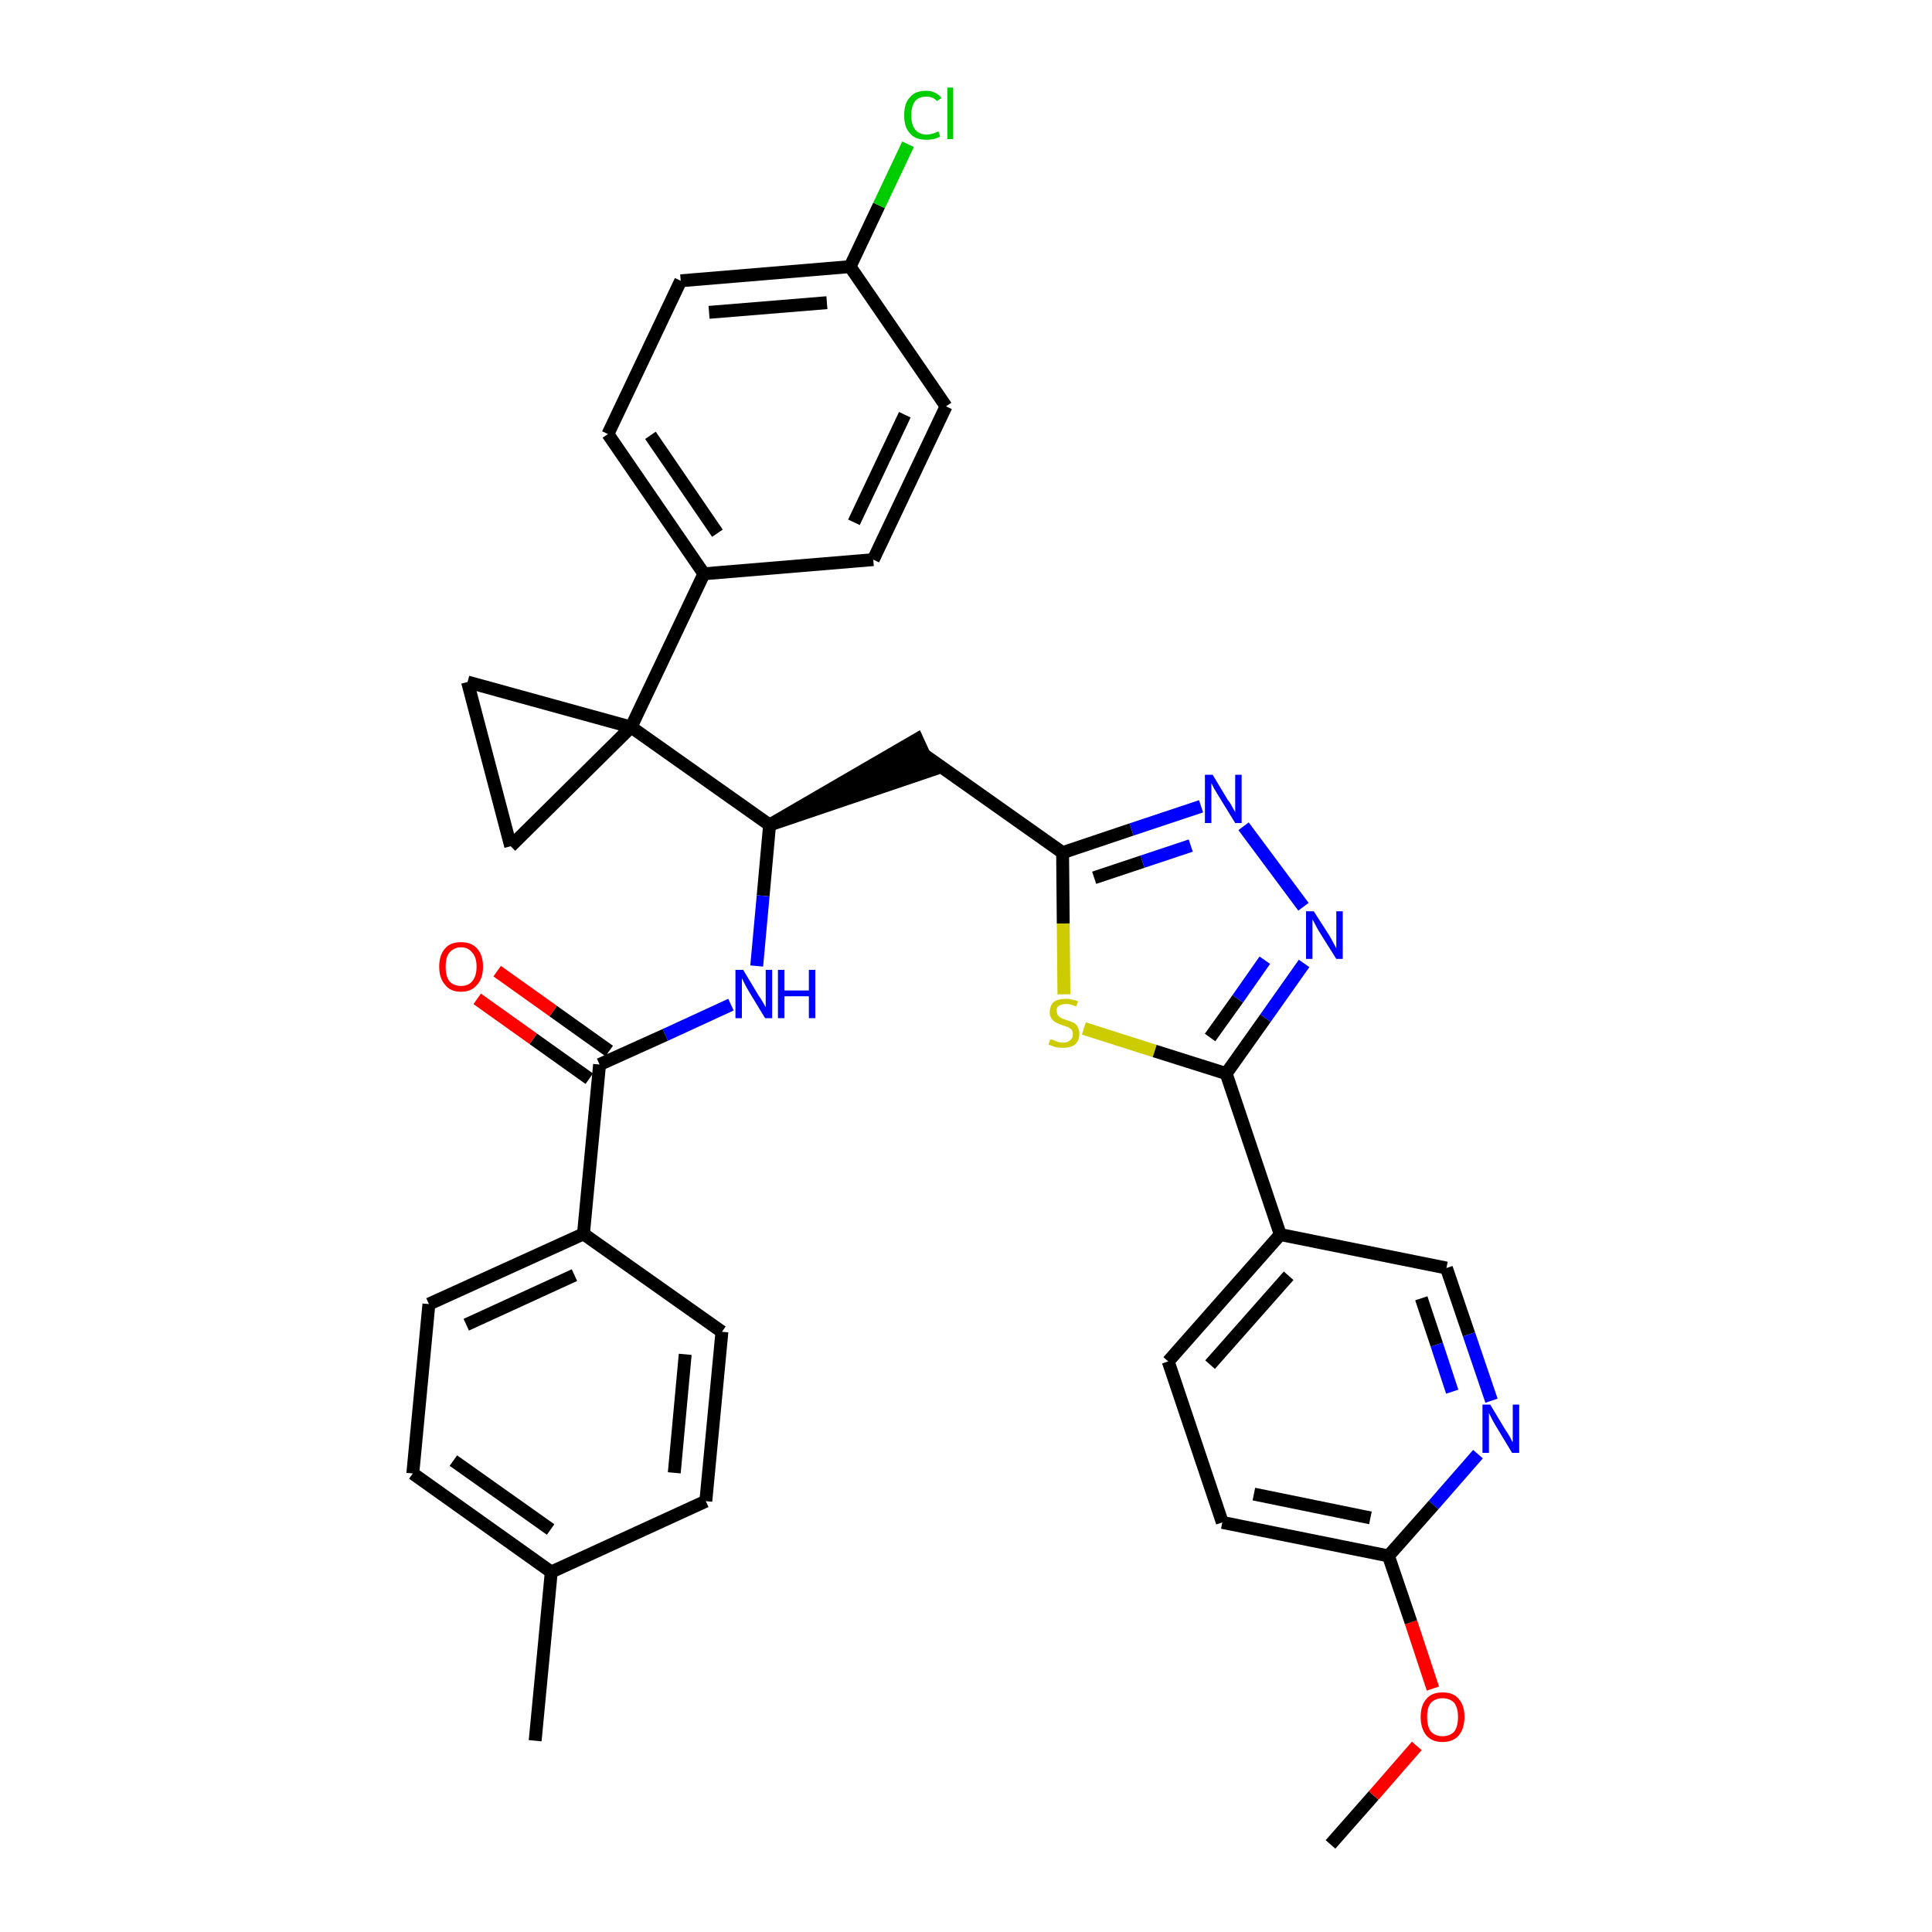<?xml version='1.0' encoding='iso-8859-1'?>
<svg version='1.1' baseProfile='full'
              xmlns='http://www.w3.org/2000/svg'
                      xmlns:rdkit='http://www.rdkit.org/xml'
                      xmlns:xlink='http://www.w3.org/1999/xlink'
                  xml:space='preserve'
width='300px' height='300px' viewBox='0 0 300 300'>
<!-- END OF HEADER -->
<path class='bond-0 atom-0 atom-1' d='M 206.6,286.4 L 213.3,278.8' style='fill:none;fill-rule:evenodd;stroke:#000000;stroke-width:2.0px;stroke-linecap:butt;stroke-linejoin:miter;stroke-opacity:1' />
<path class='bond-0 atom-0 atom-1' d='M 213.3,278.8 L 220.0,271.1' style='fill:none;fill-rule:evenodd;stroke:#FF0000;stroke-width:2.0px;stroke-linecap:butt;stroke-linejoin:miter;stroke-opacity:1' />
<path class='bond-1 atom-1 atom-2' d='M 222.5,262.2 L 219.1,251.9' style='fill:none;fill-rule:evenodd;stroke:#FF0000;stroke-width:2.0px;stroke-linecap:butt;stroke-linejoin:miter;stroke-opacity:1' />
<path class='bond-1 atom-1 atom-2' d='M 219.1,251.9 L 215.6,241.6' style='fill:none;fill-rule:evenodd;stroke:#000000;stroke-width:2.0px;stroke-linecap:butt;stroke-linejoin:miter;stroke-opacity:1' />
<path class='bond-2 atom-2 atom-3' d='M 215.6,241.6 L 189.8,236.4' style='fill:none;fill-rule:evenodd;stroke:#000000;stroke-width:2.0px;stroke-linecap:butt;stroke-linejoin:miter;stroke-opacity:1' />
<path class='bond-2 atom-2 atom-3' d='M 212.8,235.7 L 194.7,232.0' style='fill:none;fill-rule:evenodd;stroke:#000000;stroke-width:2.0px;stroke-linecap:butt;stroke-linejoin:miter;stroke-opacity:1' />
<path class='bond-34 atom-34 atom-2' d='M 229.5,225.8 L 222.6,233.7' style='fill:none;fill-rule:evenodd;stroke:#0000FF;stroke-width:2.0px;stroke-linecap:butt;stroke-linejoin:miter;stroke-opacity:1' />
<path class='bond-34 atom-34 atom-2' d='M 222.6,233.7 L 215.6,241.6' style='fill:none;fill-rule:evenodd;stroke:#000000;stroke-width:2.0px;stroke-linecap:butt;stroke-linejoin:miter;stroke-opacity:1' />
<path class='bond-3 atom-3 atom-4' d='M 189.8,236.4 L 181.4,211.4' style='fill:none;fill-rule:evenodd;stroke:#000000;stroke-width:2.0px;stroke-linecap:butt;stroke-linejoin:miter;stroke-opacity:1' />
<path class='bond-4 atom-4 atom-5' d='M 181.4,211.4 L 198.8,191.7' style='fill:none;fill-rule:evenodd;stroke:#000000;stroke-width:2.0px;stroke-linecap:butt;stroke-linejoin:miter;stroke-opacity:1' />
<path class='bond-4 atom-4 atom-5' d='M 187.9,211.9 L 200.1,198.1' style='fill:none;fill-rule:evenodd;stroke:#000000;stroke-width:2.0px;stroke-linecap:butt;stroke-linejoin:miter;stroke-opacity:1' />
<path class='bond-5 atom-5 atom-6' d='M 198.8,191.7 L 190.4,166.7' style='fill:none;fill-rule:evenodd;stroke:#000000;stroke-width:2.0px;stroke-linecap:butt;stroke-linejoin:miter;stroke-opacity:1' />
<path class='bond-32 atom-5 atom-33' d='M 198.8,191.7 L 224.6,196.9' style='fill:none;fill-rule:evenodd;stroke:#000000;stroke-width:2.0px;stroke-linecap:butt;stroke-linejoin:miter;stroke-opacity:1' />
<path class='bond-6 atom-6 atom-7' d='M 190.4,166.7 L 196.5,158.1' style='fill:none;fill-rule:evenodd;stroke:#000000;stroke-width:2.0px;stroke-linecap:butt;stroke-linejoin:miter;stroke-opacity:1' />
<path class='bond-6 atom-6 atom-7' d='M 196.5,158.1 L 202.5,149.6' style='fill:none;fill-rule:evenodd;stroke:#0000FF;stroke-width:2.0px;stroke-linecap:butt;stroke-linejoin:miter;stroke-opacity:1' />
<path class='bond-6 atom-6 atom-7' d='M 187.9,161.1 L 192.2,155.1' style='fill:none;fill-rule:evenodd;stroke:#000000;stroke-width:2.0px;stroke-linecap:butt;stroke-linejoin:miter;stroke-opacity:1' />
<path class='bond-6 atom-6 atom-7' d='M 192.2,155.1 L 196.4,149.1' style='fill:none;fill-rule:evenodd;stroke:#0000FF;stroke-width:2.0px;stroke-linecap:butt;stroke-linejoin:miter;stroke-opacity:1' />
<path class='bond-35 atom-32 atom-6' d='M 168.3,159.7 L 179.3,163.2' style='fill:none;fill-rule:evenodd;stroke:#CCCC00;stroke-width:2.0px;stroke-linecap:butt;stroke-linejoin:miter;stroke-opacity:1' />
<path class='bond-35 atom-32 atom-6' d='M 179.3,163.2 L 190.4,166.7' style='fill:none;fill-rule:evenodd;stroke:#000000;stroke-width:2.0px;stroke-linecap:butt;stroke-linejoin:miter;stroke-opacity:1' />
<path class='bond-7 atom-7 atom-8' d='M 202.4,140.8 L 193.1,128.3' style='fill:none;fill-rule:evenodd;stroke:#0000FF;stroke-width:2.0px;stroke-linecap:butt;stroke-linejoin:miter;stroke-opacity:1' />
<path class='bond-8 atom-8 atom-9' d='M 186.5,125.2 L 175.7,128.8' style='fill:none;fill-rule:evenodd;stroke:#0000FF;stroke-width:2.0px;stroke-linecap:butt;stroke-linejoin:miter;stroke-opacity:1' />
<path class='bond-8 atom-8 atom-9' d='M 175.7,128.8 L 165.0,132.4' style='fill:none;fill-rule:evenodd;stroke:#000000;stroke-width:2.0px;stroke-linecap:butt;stroke-linejoin:miter;stroke-opacity:1' />
<path class='bond-8 atom-8 atom-9' d='M 184.9,131.3 L 177.4,133.8' style='fill:none;fill-rule:evenodd;stroke:#0000FF;stroke-width:2.0px;stroke-linecap:butt;stroke-linejoin:miter;stroke-opacity:1' />
<path class='bond-8 atom-8 atom-9' d='M 177.4,133.8 L 169.9,136.3' style='fill:none;fill-rule:evenodd;stroke:#000000;stroke-width:2.0px;stroke-linecap:butt;stroke-linejoin:miter;stroke-opacity:1' />
<path class='bond-9 atom-9 atom-10' d='M 165.0,132.4 L 143.5,117.2' style='fill:none;fill-rule:evenodd;stroke:#000000;stroke-width:2.0px;stroke-linecap:butt;stroke-linejoin:miter;stroke-opacity:1' />
<path class='bond-31 atom-9 atom-32' d='M 165.0,132.4 L 165.1,143.4' style='fill:none;fill-rule:evenodd;stroke:#000000;stroke-width:2.0px;stroke-linecap:butt;stroke-linejoin:miter;stroke-opacity:1' />
<path class='bond-31 atom-9 atom-32' d='M 165.1,143.4 L 165.2,154.4' style='fill:none;fill-rule:evenodd;stroke:#CCCC00;stroke-width:2.0px;stroke-linecap:butt;stroke-linejoin:miter;stroke-opacity:1' />
<path class='bond-10 atom-11 atom-10' d='M 119.5,128.1 L 144.6,119.6 L 142.4,114.8 Z' style='fill:#000000;fill-rule:evenodd;fill-opacity:1;stroke:#000000;stroke-width:2.0px;stroke-linecap:butt;stroke-linejoin:miter;stroke-opacity:1;' />
<path class='bond-11 atom-11 atom-12' d='M 119.5,128.1 L 118.5,139.1' style='fill:none;fill-rule:evenodd;stroke:#000000;stroke-width:2.0px;stroke-linecap:butt;stroke-linejoin:miter;stroke-opacity:1' />
<path class='bond-11 atom-11 atom-12' d='M 118.5,139.1 L 117.5,150.0' style='fill:none;fill-rule:evenodd;stroke:#0000FF;stroke-width:2.0px;stroke-linecap:butt;stroke-linejoin:miter;stroke-opacity:1' />
<path class='bond-21 atom-11 atom-22' d='M 119.5,128.1 L 98.0,112.9' style='fill:none;fill-rule:evenodd;stroke:#000000;stroke-width:2.0px;stroke-linecap:butt;stroke-linejoin:miter;stroke-opacity:1' />
<path class='bond-12 atom-12 atom-13' d='M 113.5,156.0 L 103.3,160.7' style='fill:none;fill-rule:evenodd;stroke:#0000FF;stroke-width:2.0px;stroke-linecap:butt;stroke-linejoin:miter;stroke-opacity:1' />
<path class='bond-12 atom-12 atom-13' d='M 103.3,160.7 L 93.1,165.3' style='fill:none;fill-rule:evenodd;stroke:#000000;stroke-width:2.0px;stroke-linecap:butt;stroke-linejoin:miter;stroke-opacity:1' />
<path class='bond-13 atom-13 atom-14' d='M 94.6,163.2 L 85.9,157.0' style='fill:none;fill-rule:evenodd;stroke:#000000;stroke-width:2.0px;stroke-linecap:butt;stroke-linejoin:miter;stroke-opacity:1' />
<path class='bond-13 atom-13 atom-14' d='M 85.9,157.0 L 77.2,150.8' style='fill:none;fill-rule:evenodd;stroke:#FF0000;stroke-width:2.0px;stroke-linecap:butt;stroke-linejoin:miter;stroke-opacity:1' />
<path class='bond-13 atom-13 atom-14' d='M 91.5,167.5 L 82.8,161.3' style='fill:none;fill-rule:evenodd;stroke:#000000;stroke-width:2.0px;stroke-linecap:butt;stroke-linejoin:miter;stroke-opacity:1' />
<path class='bond-13 atom-13 atom-14' d='M 82.8,161.3 L 74.1,155.1' style='fill:none;fill-rule:evenodd;stroke:#FF0000;stroke-width:2.0px;stroke-linecap:butt;stroke-linejoin:miter;stroke-opacity:1' />
<path class='bond-14 atom-13 atom-15' d='M 93.1,165.3 L 90.6,191.6' style='fill:none;fill-rule:evenodd;stroke:#000000;stroke-width:2.0px;stroke-linecap:butt;stroke-linejoin:miter;stroke-opacity:1' />
<path class='bond-15 atom-15 atom-16' d='M 90.6,191.6 L 66.6,202.5' style='fill:none;fill-rule:evenodd;stroke:#000000;stroke-width:2.0px;stroke-linecap:butt;stroke-linejoin:miter;stroke-opacity:1' />
<path class='bond-15 atom-15 atom-16' d='M 89.2,198.0 L 72.4,205.7' style='fill:none;fill-rule:evenodd;stroke:#000000;stroke-width:2.0px;stroke-linecap:butt;stroke-linejoin:miter;stroke-opacity:1' />
<path class='bond-36 atom-21 atom-15' d='M 112.1,206.8 L 90.6,191.6' style='fill:none;fill-rule:evenodd;stroke:#000000;stroke-width:2.0px;stroke-linecap:butt;stroke-linejoin:miter;stroke-opacity:1' />
<path class='bond-16 atom-16 atom-17' d='M 66.6,202.5 L 64.1,228.8' style='fill:none;fill-rule:evenodd;stroke:#000000;stroke-width:2.0px;stroke-linecap:butt;stroke-linejoin:miter;stroke-opacity:1' />
<path class='bond-17 atom-17 atom-18' d='M 64.1,228.8 L 85.6,244.1' style='fill:none;fill-rule:evenodd;stroke:#000000;stroke-width:2.0px;stroke-linecap:butt;stroke-linejoin:miter;stroke-opacity:1' />
<path class='bond-17 atom-17 atom-18' d='M 70.4,226.8 L 85.5,237.5' style='fill:none;fill-rule:evenodd;stroke:#000000;stroke-width:2.0px;stroke-linecap:butt;stroke-linejoin:miter;stroke-opacity:1' />
<path class='bond-18 atom-18 atom-19' d='M 85.6,244.1 L 83.1,270.3' style='fill:none;fill-rule:evenodd;stroke:#000000;stroke-width:2.0px;stroke-linecap:butt;stroke-linejoin:miter;stroke-opacity:1' />
<path class='bond-19 atom-18 atom-20' d='M 85.6,244.1 L 109.6,233.1' style='fill:none;fill-rule:evenodd;stroke:#000000;stroke-width:2.0px;stroke-linecap:butt;stroke-linejoin:miter;stroke-opacity:1' />
<path class='bond-20 atom-20 atom-21' d='M 109.6,233.1 L 112.1,206.8' style='fill:none;fill-rule:evenodd;stroke:#000000;stroke-width:2.0px;stroke-linecap:butt;stroke-linejoin:miter;stroke-opacity:1' />
<path class='bond-20 atom-20 atom-21' d='M 104.7,228.7 L 106.4,210.3' style='fill:none;fill-rule:evenodd;stroke:#000000;stroke-width:2.0px;stroke-linecap:butt;stroke-linejoin:miter;stroke-opacity:1' />
<path class='bond-22 atom-22 atom-23' d='M 98.0,112.9 L 109.3,89.1' style='fill:none;fill-rule:evenodd;stroke:#000000;stroke-width:2.0px;stroke-linecap:butt;stroke-linejoin:miter;stroke-opacity:1' />
<path class='bond-29 atom-22 atom-30' d='M 98.0,112.9 L 72.6,105.9' style='fill:none;fill-rule:evenodd;stroke:#000000;stroke-width:2.0px;stroke-linecap:butt;stroke-linejoin:miter;stroke-opacity:1' />
<path class='bond-37 atom-31 atom-22' d='M 79.3,131.4 L 98.0,112.9' style='fill:none;fill-rule:evenodd;stroke:#000000;stroke-width:2.0px;stroke-linecap:butt;stroke-linejoin:miter;stroke-opacity:1' />
<path class='bond-23 atom-23 atom-24' d='M 109.3,89.1 L 94.4,67.4' style='fill:none;fill-rule:evenodd;stroke:#000000;stroke-width:2.0px;stroke-linecap:butt;stroke-linejoin:miter;stroke-opacity:1' />
<path class='bond-23 atom-23 atom-24' d='M 111.4,82.8 L 101.0,67.6' style='fill:none;fill-rule:evenodd;stroke:#000000;stroke-width:2.0px;stroke-linecap:butt;stroke-linejoin:miter;stroke-opacity:1' />
<path class='bond-38 atom-29 atom-23' d='M 135.6,86.9 L 109.3,89.1' style='fill:none;fill-rule:evenodd;stroke:#000000;stroke-width:2.0px;stroke-linecap:butt;stroke-linejoin:miter;stroke-opacity:1' />
<path class='bond-24 atom-24 atom-25' d='M 94.4,67.4 L 105.7,43.6' style='fill:none;fill-rule:evenodd;stroke:#000000;stroke-width:2.0px;stroke-linecap:butt;stroke-linejoin:miter;stroke-opacity:1' />
<path class='bond-25 atom-25 atom-26' d='M 105.7,43.6 L 132.0,41.4' style='fill:none;fill-rule:evenodd;stroke:#000000;stroke-width:2.0px;stroke-linecap:butt;stroke-linejoin:miter;stroke-opacity:1' />
<path class='bond-25 atom-25 atom-26' d='M 110.1,48.5 L 128.4,47.0' style='fill:none;fill-rule:evenodd;stroke:#000000;stroke-width:2.0px;stroke-linecap:butt;stroke-linejoin:miter;stroke-opacity:1' />
<path class='bond-26 atom-26 atom-27' d='M 132.0,41.4 L 136.5,31.9' style='fill:none;fill-rule:evenodd;stroke:#000000;stroke-width:2.0px;stroke-linecap:butt;stroke-linejoin:miter;stroke-opacity:1' />
<path class='bond-26 atom-26 atom-27' d='M 136.5,31.9 L 141.0,22.4' style='fill:none;fill-rule:evenodd;stroke:#00CC00;stroke-width:2.0px;stroke-linecap:butt;stroke-linejoin:miter;stroke-opacity:1' />
<path class='bond-27 atom-26 atom-28' d='M 132.0,41.4 L 146.9,63.1' style='fill:none;fill-rule:evenodd;stroke:#000000;stroke-width:2.0px;stroke-linecap:butt;stroke-linejoin:miter;stroke-opacity:1' />
<path class='bond-28 atom-28 atom-29' d='M 146.9,63.1 L 135.6,86.9' style='fill:none;fill-rule:evenodd;stroke:#000000;stroke-width:2.0px;stroke-linecap:butt;stroke-linejoin:miter;stroke-opacity:1' />
<path class='bond-28 atom-28 atom-29' d='M 140.5,64.4 L 132.6,81.1' style='fill:none;fill-rule:evenodd;stroke:#000000;stroke-width:2.0px;stroke-linecap:butt;stroke-linejoin:miter;stroke-opacity:1' />
<path class='bond-30 atom-30 atom-31' d='M 72.6,105.9 L 79.3,131.4' style='fill:none;fill-rule:evenodd;stroke:#000000;stroke-width:2.0px;stroke-linecap:butt;stroke-linejoin:miter;stroke-opacity:1' />
<path class='bond-33 atom-33 atom-34' d='M 224.6,196.9 L 228.1,207.2' style='fill:none;fill-rule:evenodd;stroke:#000000;stroke-width:2.0px;stroke-linecap:butt;stroke-linejoin:miter;stroke-opacity:1' />
<path class='bond-33 atom-33 atom-34' d='M 228.1,207.2 L 231.6,217.5' style='fill:none;fill-rule:evenodd;stroke:#0000FF;stroke-width:2.0px;stroke-linecap:butt;stroke-linejoin:miter;stroke-opacity:1' />
<path class='bond-33 atom-33 atom-34' d='M 220.7,201.6 L 223.1,208.8' style='fill:none;fill-rule:evenodd;stroke:#000000;stroke-width:2.0px;stroke-linecap:butt;stroke-linejoin:miter;stroke-opacity:1' />
<path class='bond-33 atom-33 atom-34' d='M 223.1,208.8 L 225.5,216.1' style='fill:none;fill-rule:evenodd;stroke:#0000FF;stroke-width:2.0px;stroke-linecap:butt;stroke-linejoin:miter;stroke-opacity:1' />
<path  class='atom-1' d='M 220.6 266.6
Q 220.6 264.8, 221.5 263.8
Q 222.3 262.8, 224.0 262.8
Q 225.7 262.8, 226.5 263.8
Q 227.4 264.8, 227.4 266.6
Q 227.4 268.4, 226.5 269.5
Q 225.6 270.5, 224.0 270.5
Q 222.4 270.5, 221.5 269.5
Q 220.6 268.4, 220.6 266.6
M 224.0 269.6
Q 225.1 269.6, 225.8 268.9
Q 226.4 268.1, 226.4 266.6
Q 226.4 265.2, 225.8 264.4
Q 225.1 263.7, 224.0 263.7
Q 222.9 263.7, 222.2 264.4
Q 221.6 265.1, 221.6 266.6
Q 221.6 268.1, 222.2 268.9
Q 222.9 269.6, 224.0 269.6
' fill='#FF0000'/>
<path  class='atom-7' d='M 204.0 141.5
L 206.5 145.4
Q 206.7 145.8, 207.1 146.5
Q 207.5 147.2, 207.5 147.3
L 207.5 141.5
L 208.5 141.5
L 208.5 148.9
L 207.5 148.9
L 204.8 144.6
Q 204.5 144.1, 204.2 143.5
Q 203.9 142.9, 203.8 142.8
L 203.8 148.9
L 202.8 148.9
L 202.8 141.5
L 204.0 141.5
' fill='#0000FF'/>
<path  class='atom-8' d='M 188.3 120.3
L 190.7 124.3
Q 191.0 124.6, 191.4 125.4
Q 191.8 126.1, 191.8 126.1
L 191.8 120.3
L 192.8 120.3
L 192.8 127.8
L 191.8 127.8
L 189.1 123.4
Q 188.8 122.9, 188.5 122.4
Q 188.2 121.8, 188.1 121.6
L 188.1 127.8
L 187.1 127.8
L 187.1 120.3
L 188.3 120.3
' fill='#0000FF'/>
<path  class='atom-12' d='M 115.4 150.6
L 117.8 154.6
Q 118.1 155.0, 118.5 155.7
Q 118.9 156.4, 118.9 156.4
L 118.9 150.6
L 119.9 150.6
L 119.9 158.1
L 118.8 158.1
L 116.2 153.8
Q 115.9 153.3, 115.6 152.7
Q 115.3 152.1, 115.2 151.9
L 115.2 158.1
L 114.2 158.1
L 114.2 150.6
L 115.4 150.6
' fill='#0000FF'/>
<path  class='atom-12' d='M 120.8 150.6
L 121.8 150.6
L 121.8 153.8
L 125.6 153.8
L 125.6 150.6
L 126.6 150.6
L 126.6 158.1
L 125.6 158.1
L 125.6 154.7
L 121.8 154.7
L 121.8 158.1
L 120.8 158.1
L 120.8 150.6
' fill='#0000FF'/>
<path  class='atom-14' d='M 68.2 150.1
Q 68.2 148.3, 69.1 147.3
Q 69.9 146.3, 71.6 146.3
Q 73.2 146.3, 74.1 147.3
Q 75.0 148.3, 75.0 150.1
Q 75.0 151.9, 74.1 152.9
Q 73.2 154.0, 71.6 154.0
Q 69.9 154.0, 69.1 152.9
Q 68.2 151.9, 68.2 150.1
M 71.6 153.1
Q 72.7 153.1, 73.3 152.4
Q 74.0 151.6, 74.0 150.1
Q 74.0 148.6, 73.3 147.9
Q 72.7 147.1, 71.6 147.1
Q 70.5 147.1, 69.8 147.9
Q 69.2 148.6, 69.2 150.1
Q 69.2 151.6, 69.8 152.4
Q 70.5 153.1, 71.6 153.1
' fill='#FF0000'/>
<path  class='atom-27' d='M 140.4 17.9
Q 140.4 16.0, 141.3 15.1
Q 142.1 14.1, 143.8 14.1
Q 145.3 14.1, 146.2 15.2
L 145.5 15.7
Q 144.9 15.0, 143.8 15.0
Q 142.7 15.0, 142.1 15.7
Q 141.5 16.5, 141.5 17.9
Q 141.5 19.4, 142.1 20.1
Q 142.7 20.9, 143.9 20.9
Q 144.7 20.9, 145.7 20.4
L 146.0 21.2
Q 145.6 21.4, 145.0 21.6
Q 144.4 21.7, 143.8 21.7
Q 142.1 21.7, 141.3 20.7
Q 140.4 19.8, 140.4 17.9
' fill='#00CC00'/>
<path  class='atom-27' d='M 147.1 13.6
L 148.0 13.6
L 148.0 21.6
L 147.1 21.6
L 147.1 13.6
' fill='#00CC00'/>
<path  class='atom-32' d='M 163.1 161.4
Q 163.2 161.4, 163.6 161.5
Q 163.9 161.7, 164.3 161.8
Q 164.7 161.9, 165.1 161.9
Q 165.8 161.9, 166.2 161.5
Q 166.6 161.2, 166.6 160.6
Q 166.6 160.2, 166.4 159.9
Q 166.2 159.7, 165.9 159.5
Q 165.5 159.4, 165.0 159.2
Q 164.4 159.0, 164.0 158.8
Q 163.6 158.6, 163.3 158.2
Q 163.0 157.8, 163.0 157.2
Q 163.0 156.2, 163.6 155.6
Q 164.3 155.1, 165.5 155.1
Q 166.4 155.1, 167.4 155.5
L 167.1 156.3
Q 166.3 155.9, 165.6 155.9
Q 164.9 155.9, 164.4 156.2
Q 164.0 156.5, 164.1 157.0
Q 164.1 157.4, 164.3 157.7
Q 164.5 157.9, 164.8 158.1
Q 165.1 158.2, 165.6 158.4
Q 166.3 158.6, 166.7 158.8
Q 167.1 159.0, 167.3 159.4
Q 167.6 159.8, 167.6 160.6
Q 167.6 161.6, 166.9 162.2
Q 166.3 162.7, 165.1 162.7
Q 164.4 162.7, 163.9 162.6
Q 163.4 162.4, 162.8 162.2
L 163.1 161.4
' fill='#CCCC00'/>
<path  class='atom-34' d='M 231.4 218.1
L 233.8 222.1
Q 234.1 222.5, 234.5 223.2
Q 234.8 223.9, 234.9 223.9
L 234.9 218.1
L 235.9 218.1
L 235.9 225.6
L 234.8 225.6
L 232.2 221.3
Q 231.9 220.8, 231.6 220.2
Q 231.3 219.6, 231.2 219.4
L 231.2 225.6
L 230.2 225.6
L 230.2 218.1
L 231.4 218.1
' fill='#0000FF'/>
</svg>
